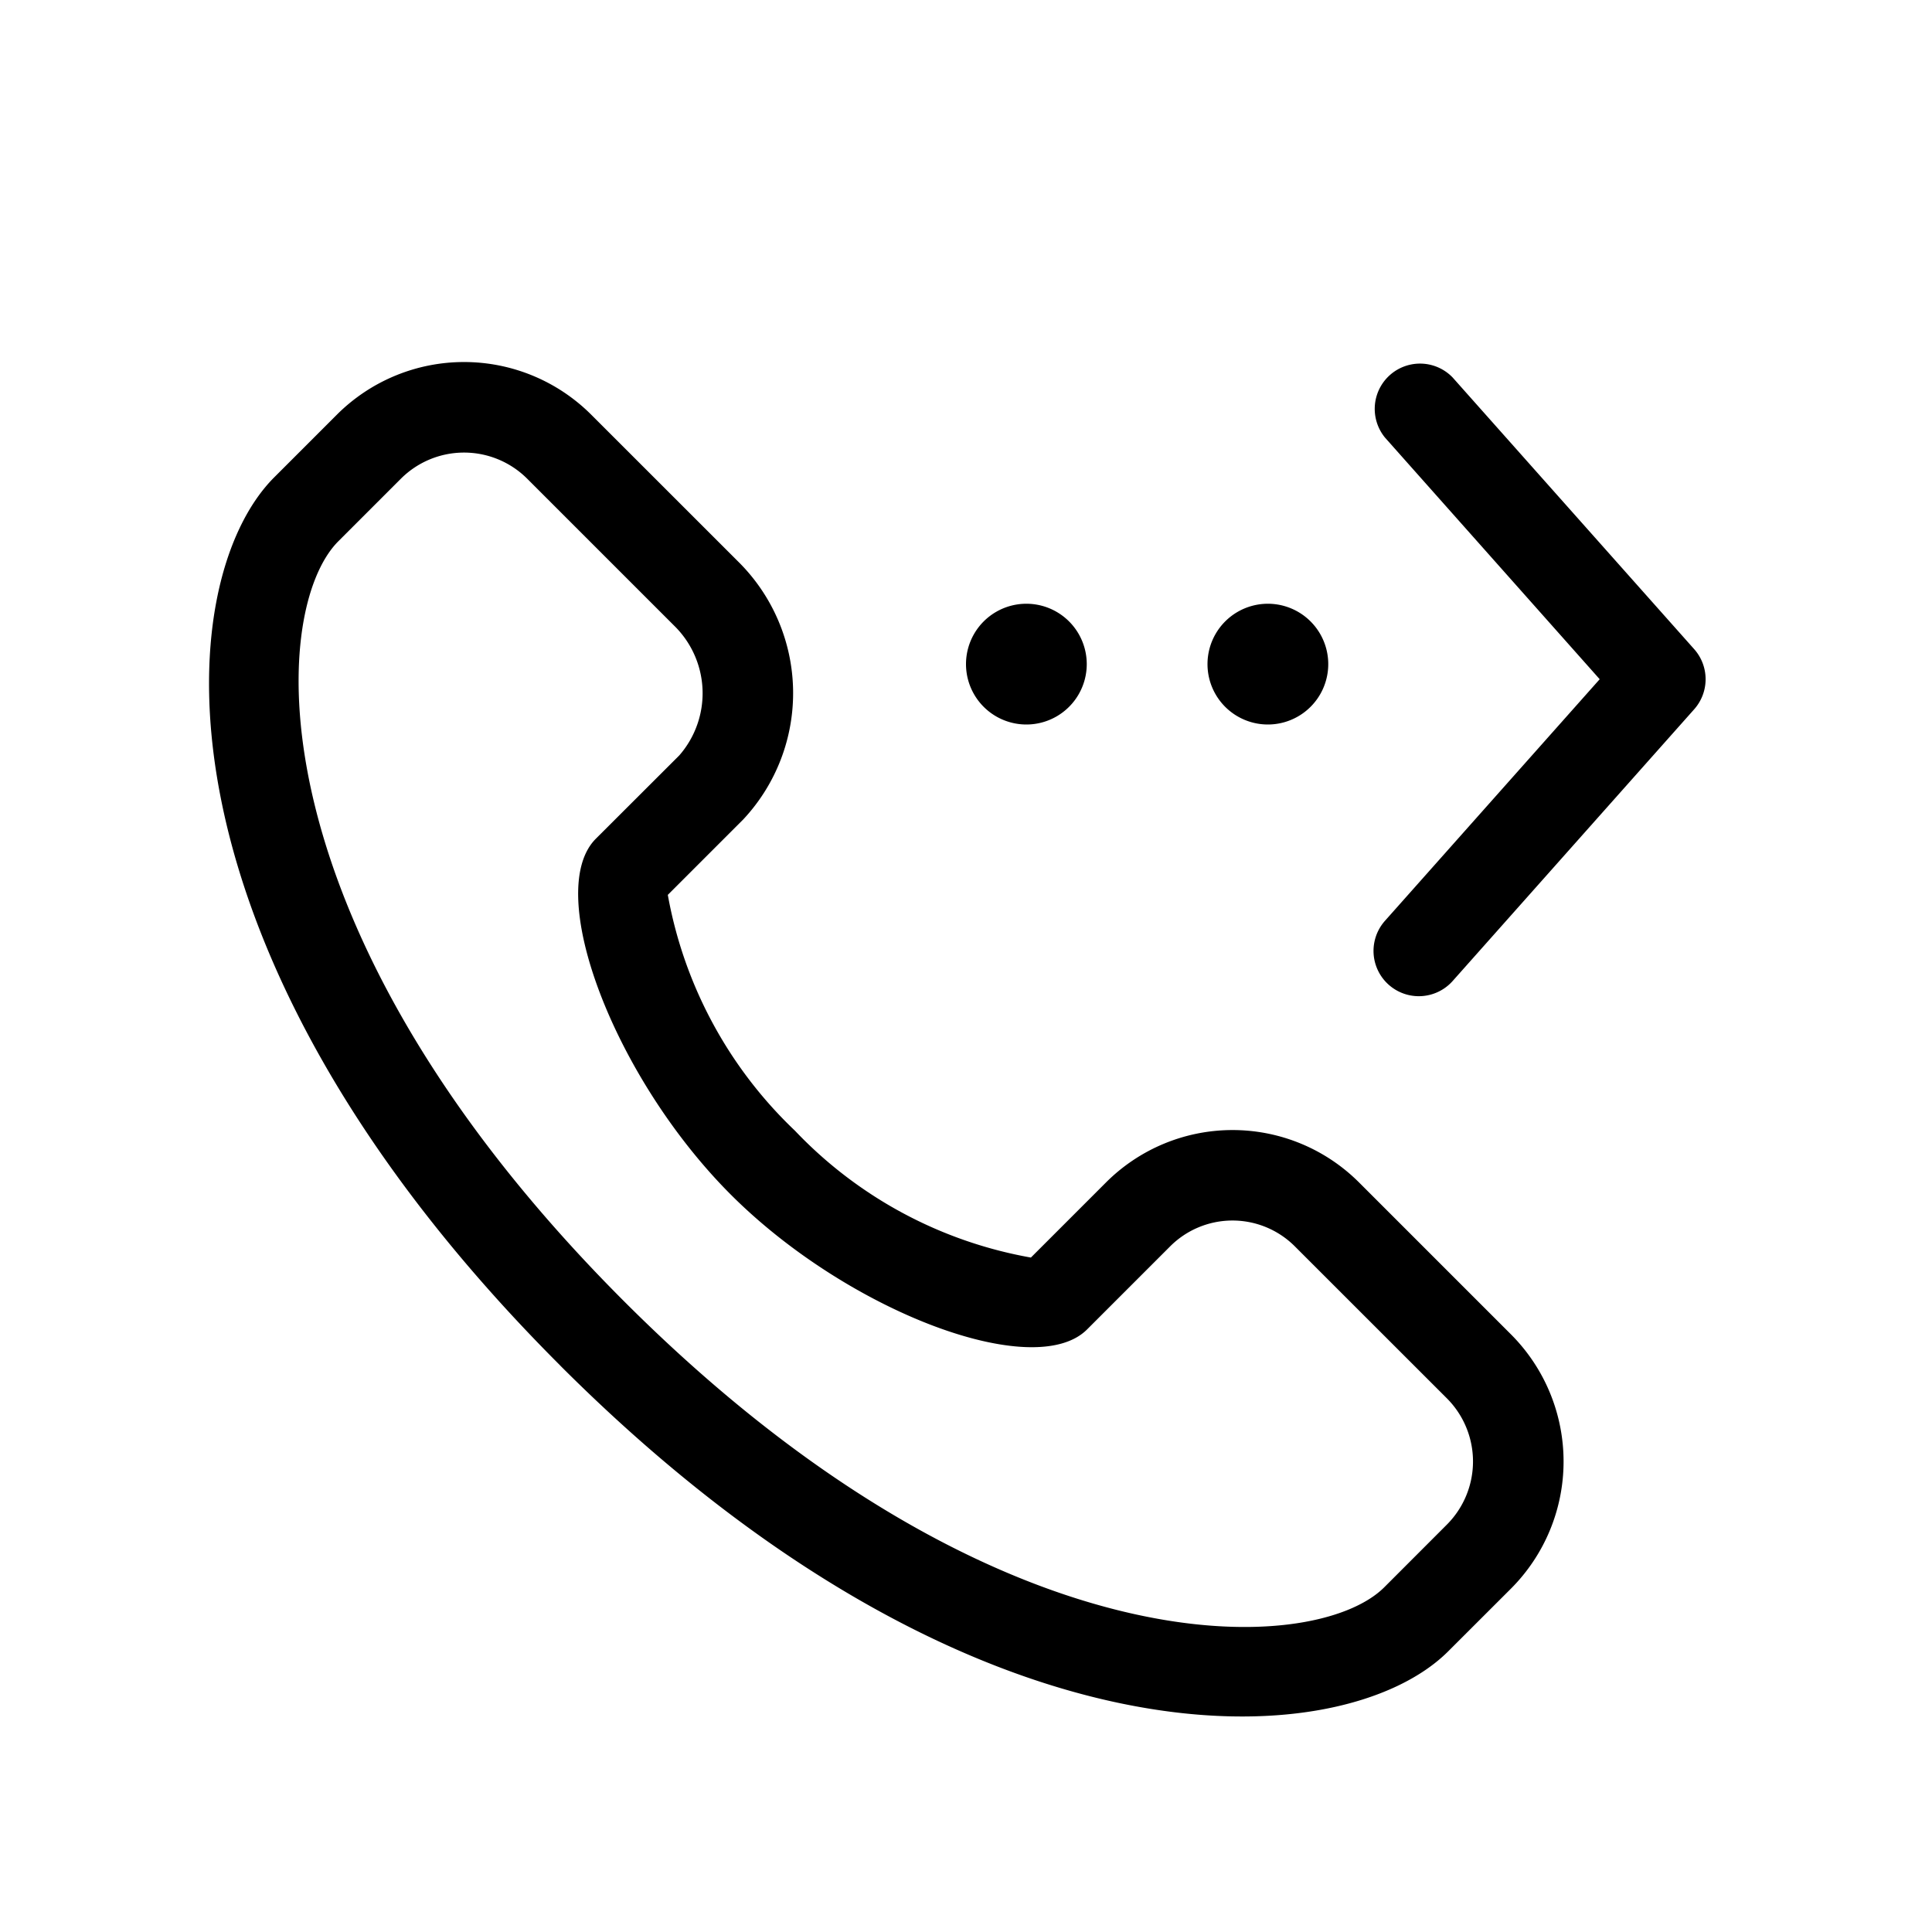 <svg xmlns="http://www.w3.org/2000/svg" width="32" height="32" viewBox="0 0 32 32"><path d="M21 12a1 1 0 1 0 0-2 1 1 0 0 0 0 2m-3-1a1 1 0 1 1-2 0 1 1 0 0 1 2 0m6.06-4.748a.75.75 0 0 0-1.12.996l3.556 4.002-3.557 4.002a.75.75 0 0 0 1.122.996l4-4.5a.75.75 0 0 0 0-.996zM9.277 22.616c6.871 6.87 12.972 6.474 14.711 4.734l1.038-1.037a2.98 2.98 0 0 0 0-4.212l-2.524-2.524a2.964 2.964 0 0 0-4.187.012l-1.24 1.24a7.1 7.1 0 0 1-3.909-2.102 7.13 7.13 0 0 1-2.105-3.905l1.25-1.25a3.063 3.063 0 0 0-.086-4.272L9.792 6.868a2.98 2.98 0 0 0-4.212 0L4.543 7.905c-1.74 1.74-2.137 7.84 4.734 14.71M6.641 7.928a1.48 1.48 0 0 1 2.09 0l2.433 2.433a1.565 1.565 0 0 1 .087 2.151l-1.382 1.38c-.872.873.299 3.958 2.237 5.896 1.937 1.937 5.025 3.105 5.899 2.232l1.37-1.37a1.46 1.46 0 0 1 2.066-.012l2.524 2.523a1.48 1.48 0 0 1 0 2.091l-1.037 1.038c-1.156 1.156-6.42 1.435-12.59-4.735s-5.89-11.434-4.734-12.59z"/></svg>